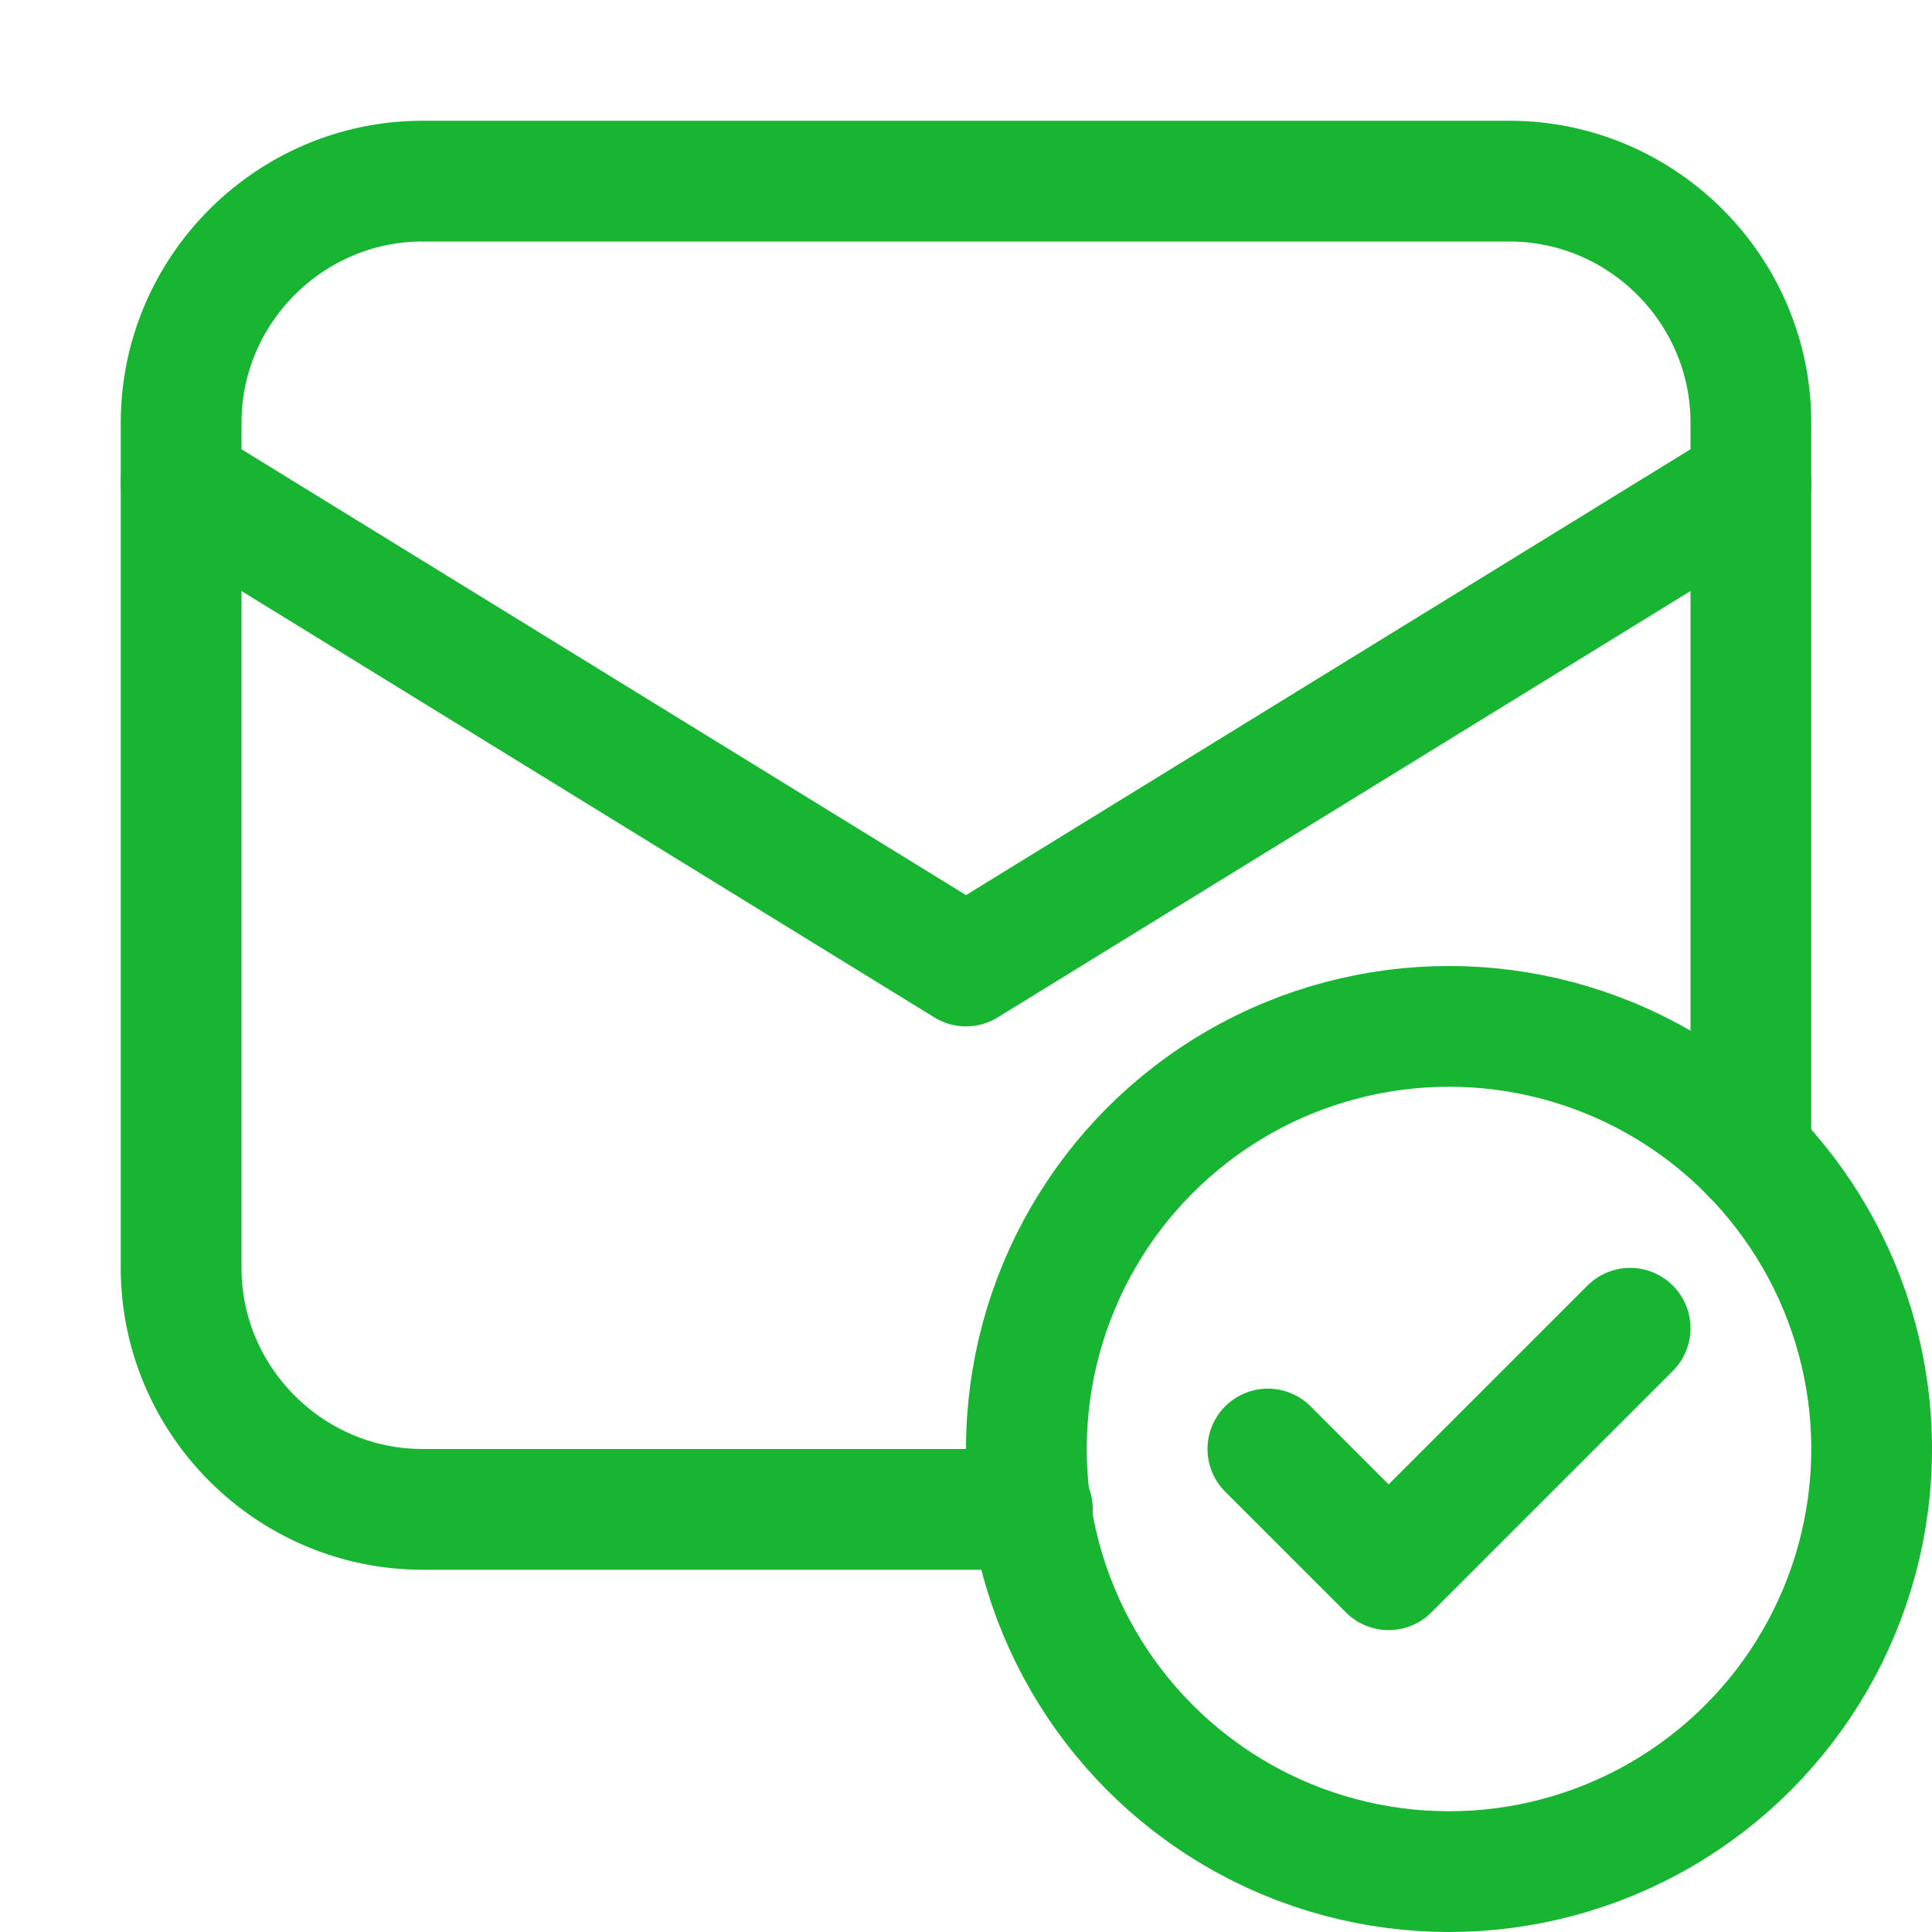 <?xml version="1.0" ?><svg id="Icons" style="enable-background:new 0 0 32 32;" version="1.1" viewBox="0 0 32 32" xml:space="preserve" xmlns="http://www.w3.org/2000/svg" xmlns:xlink="http://www.w3.org/1999/xlink"><style type="text/css">
	.st0{fill:none;stroke:#17B532;stroke-width:2;stroke-linecap:round;stroke-linejoin:round;stroke-miterlimit:10;}
	.st1{fill:none;stroke:#17B532;stroke-width:2;stroke-linejoin:round;stroke-miterlimit:10;}
</style><polyline class="st0" points="3,8 16,16 29,8 "/><polyline class="st0" points="27,22 23,26 21,24 "/><circle class="st0" cx="24" cy="24" r="7"/><path class="st0" d="M17.1,25H7c-2.2,0-4-1.8-4-4V7c0-2.2,1.8-4,4-4h18c2.2,0,4,1.8,4,4v12.1"/></svg>